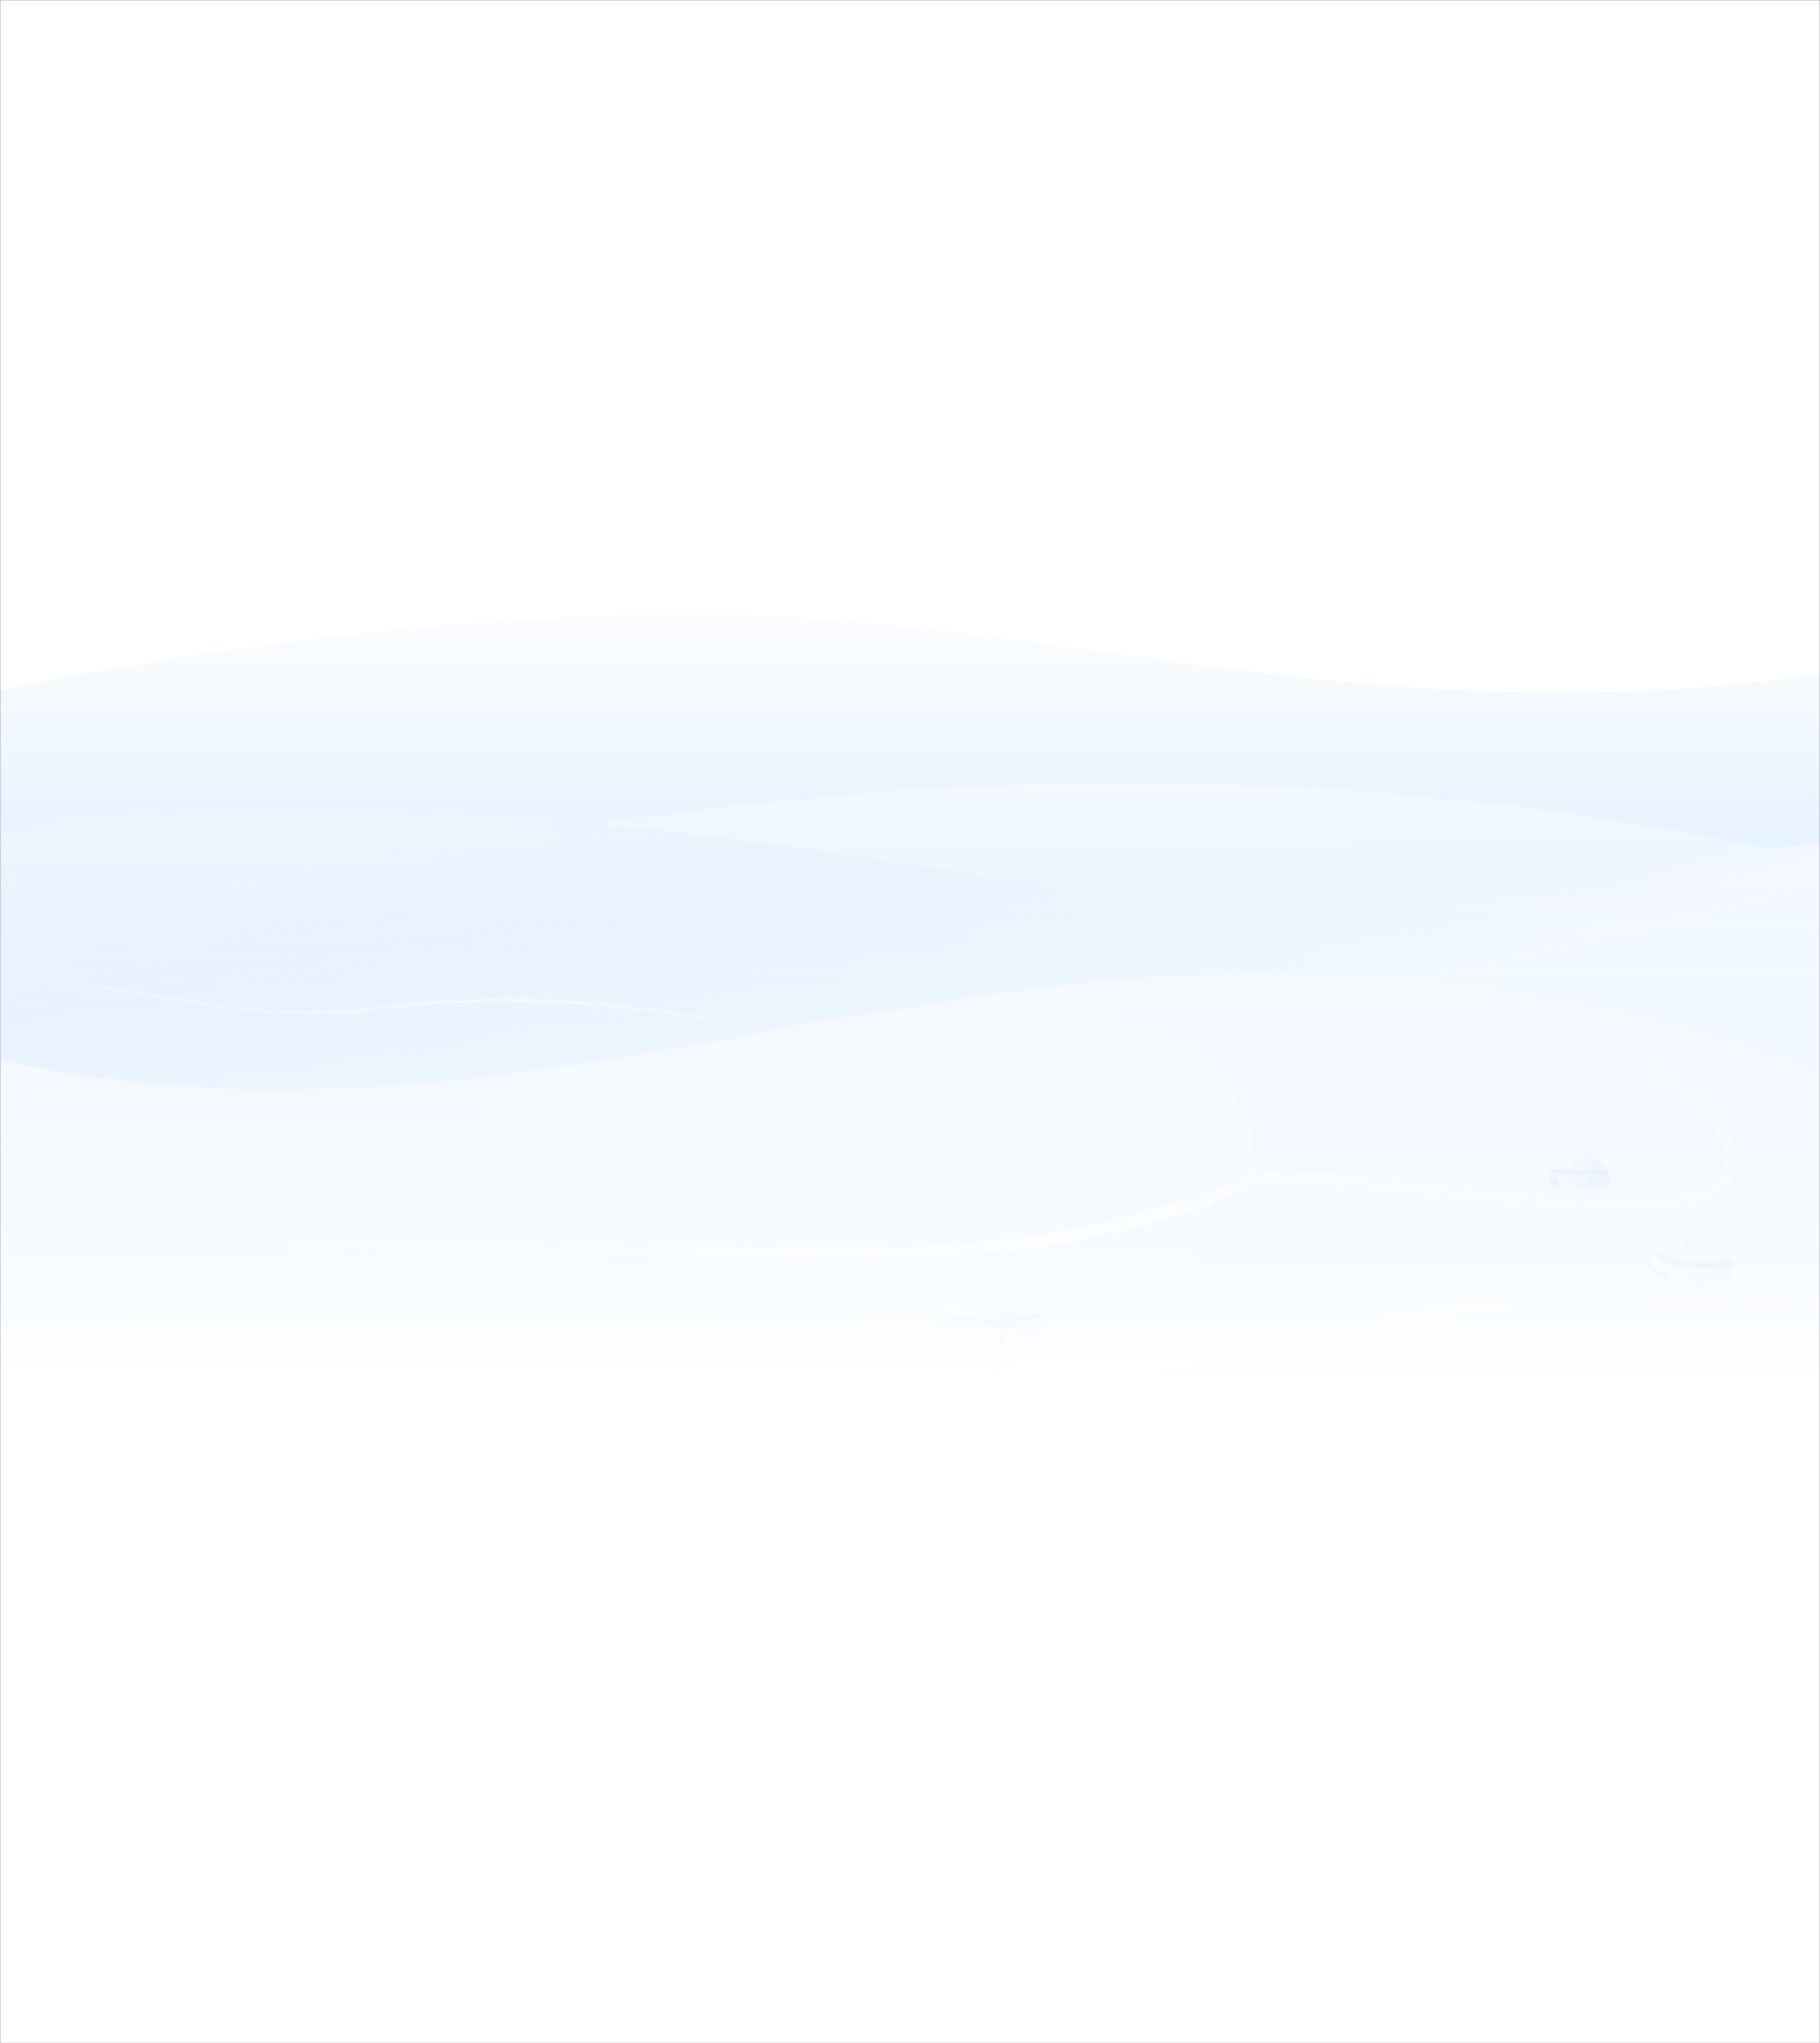 <svg width="1437" height="1613" viewBox="0 0 1437 1613" fill="none" xmlns="http://www.w3.org/2000/svg">
<rect x="0" y="0" width="1437" height="1613" fill="#333333" stroke="none"/>
<mask id="mask0" mask-type="alpha" maskUnits="userSpaceOnUse" x="0" y="0" width="1437" height="1613">
<rect width="1437" height="1613" fill="#C4C4C4"/>
</mask>
<g mask="url(#mask0)">
<rect width="1437" height="1613" fill="white"/>
<path fill-rule="evenodd" clip-rule="evenodd" d="M549.225 485C274.875 485 6.45 543.425 -3 545.525V918.875H1437V531.95C1091.85 583.625 828.6 485 549.225 485Z" fill="url(#paint0_linear)"/>
<path fill-rule="evenodd" clip-rule="evenodd" d="M549.225 485C274.875 485 6.45 543.425 -3 545.525V918.875H1437V531.95C1091.85 583.625 828.6 485 549.225 485Z" fill="url(#paint1_linear)"/>
<path fill-rule="evenodd" clip-rule="evenodd" d="M1408.12 672.8C1149 615.275 772.875 584.525 329.1 676.7L288.375 757.85L1417.12 793.325L1408.12 672.8Z" fill="url(#paint2_linear)"/>
<path fill-rule="evenodd" clip-rule="evenodd" d="M800.025 695.75C465 636.8 185.7 624.8 -3 654.8V935.225H1437V665.675C1240.8 682.55 1135.28 754.7 800.025 695.75Z" fill="url(#paint3_linear)"/>
<path opacity="0.43" fill-rule="evenodd" clip-rule="evenodd" d="M800.025 695.75C465 636.8 185.7 624.8 -3 654.8V935.225H1437V665.675C1240.8 682.55 1135.28 754.7 800.025 695.75Z" fill="url(#paint4_linear)"/>
<path opacity="0.75" fill-rule="evenodd" clip-rule="evenodd" d="M605.55 813.05C576.825 805.85 547.725 800.525 518.4 796.55C489.075 792.5 459.6 790.175 430.05 789.125C400.5 788.075 370.875 788.3 341.325 790.325L319.2 792.2L297.15 794.825C282.525 796.775 267.9 797.975 253.2 798.2C223.8 798.65 194.325 795.725 165.15 791.525C135.975 787.4 106.95 781.85 77.625 777.725C62.925 775.7 48.225 773.975 33.375 773.45C25.95 773.075 18.525 773.225 11.1 773.675C6.375 773.975 1.65 774.5 -3 775.175V778.325C1.725 777.575 6.525 777.05 11.325 776.75C18.675 776.375 25.95 776.225 33.3 776.525C48 777.05 62.625 778.775 77.25 780.725C106.425 784.775 135.45 790.325 164.775 794.45C194.025 798.65 223.65 801.575 253.275 801.05C268.125 800.825 282.9 799.625 297.6 797.6L319.5 794.975L341.55 793.1C370.95 791.15 400.5 790.85 429.975 791.825C459.45 792.875 488.85 795.2 518.1 799.175C547.35 803.075 576.375 808.4 604.95 815.525C633.525 822.725 661.725 831.8 688.425 844.175L689.475 841.925C662.55 829.4 634.275 820.25 605.55 813.05Z" fill="url(#paint5_linear)"/>
<path fill-rule="evenodd" clip-rule="evenodd" d="M1194.6 783.425H1194.45C1163.02 778.7 1129.2 774.725 1093.12 772.1C1047.07 768.725 997.575 767.525 945.3 769.625C855.825 773.15 767.175 786.575 678.3 802.025C644.4 807.875 610.5 814.1 576.45 820.175C389.175 853.475 199.2 882.875 -3 836V1091H1437V846.2C1437 846.2 1343.92 806 1194.6 783.425Z" fill="url(#paint6_linear)"/>
<path fill-rule="evenodd" clip-rule="evenodd" d="M595.2 1033.78C492.075 1020.05 391.95 1019.08 303.9 1024.25C194.1 1030.7 103.275 1046.68 49.275 1059.35C20.55 1066.1 2.25 1071.88 -2.925 1074.73V836C3.3 837.5 9.6 838.85 15.75 840.125L21.15 841.25C23.175 841.625 25.2 842.075 27.15 842.45C29.85 842.975 32.625 843.5 35.325 844.025C37.05 844.325 38.775 844.7 40.5 845C50.925 846.875 61.35 848.6 71.7 850.1H71.775C92.475 853.1 113.175 855.425 133.65 857.075C145.425 858.05 157.2 858.725 168.9 859.25H169.5C308.775 865.475 443.4 843.8 576.525 820.1C612.6 812 646.575 806 678.375 801.95C848.925 780.275 956.025 814.775 982.95 880.55C1014.82 958.625 931.2 1078.55 595.2 1033.78Z" fill="url(#paint7_linear)"/>
<path fill-rule="evenodd" clip-rule="evenodd" d="M1437 1022.97V1031.52C1397.4 1028.22 1357.5 1027.1 1317.75 1027.25C1275 1027.55 1232.25 1029.5 1189.88 1034.3C1168.73 1036.7 1147.58 1039.77 1126.73 1043.67L1111.05 1046.75L1095.53 1050.2C1085.03 1052.6 1074.53 1055.07 1063.95 1057.17C1021.73 1066.02 979.05 1072.55 936.225 1077.65C893.475 1082.75 850.5 1086.05 807.6 1088.75C794.85 1089.5 782.175 1090.25 769.425 1090.92H518.175C528.675 1090.1 539.175 1089.27 549.675 1088.6C592.575 1085.75 635.475 1083.5 678.3 1081.32C764.025 1077.2 849.675 1073.3 934.65 1063.77C977.1 1058.97 1019.4 1052.82 1061.25 1044.27C1071.75 1042.25 1082.1 1039.85 1092.53 1037.52L1108.43 1034.07L1124.4 1031C1145.7 1027.17 1167.15 1024.32 1188.6 1022.15C1231.58 1017.87 1274.7 1016.22 1317.75 1016.6C1339.28 1016.9 1360.8 1017.57 1382.33 1018.77C1400.55 1019.82 1418.78 1021.17 1437 1022.97Z" fill="url(#paint8_linear)"/>
<path fill-rule="evenodd" clip-rule="evenodd" d="M1370.93 921.575C1370.33 923.75 1369.58 925.85 1368.45 927.8C1367.33 929.675 1366.2 931.325 1364.93 932.975C1359.6 939.425 1352.62 944 1345.43 947.15C1338.15 950.3 1330.65 952.25 1323.08 953.525C1315.5 954.875 1308 955.625 1300.43 956.075C1285.35 956.975 1270.35 956.675 1255.43 955.925C1225.58 954.425 1195.95 951.35 1166.4 948.35C1107.3 942.35 1048.28 936.2 989.175 935.15C989.175 935.15 984.9 938.225 981.225 940.025C977.625 941.75 974.025 943.325 970.35 944.9C963.075 947.975 955.725 950.825 948.3 953.45C933.45 958.7 918.45 963.35 903.3 967.4C888.15 971.45 872.85 975.05 857.475 978.125L846 980.45L834.45 982.475C830.55 983.15 826.725 983.9 822.9 984.5L811.2 986.075C780 990.05 748.8 991.625 717.6 992.525C686.4 993.575 655.275 993.725 624.075 993.8C561.75 993.725 499.5 992.525 437.25 991.4L343.875 989.825C321.225 989.6 293.25 989.375 267.75 989.6C259.875 989.675 239.775 989.825 232.575 989.975C232.425 987.575 232.35 985.25 232.425 983C242.1 982.7 264.975 982.55 275.775 982.475C299.1 982.25 323.625 982.4 343.95 982.475L437.325 983.6C499.575 984.425 561.75 985.325 624 985.1C655.125 984.875 686.175 984.575 717.225 983.375C748.275 982.325 779.25 980.6 809.85 976.55L821.25 974.975C825.075 974.375 828.9 973.55 832.65 972.875L844.05 970.775L855.45 968.375C870.6 965.225 885.6 961.475 900.525 957.35C915.45 953.3 930.225 949.175 944.7 943.85C951.975 941.225 959.1 938.375 966.075 935.3C969.6 933.725 973.05 932.15 976.5 930.5C979.875 928.85 989.175 923.525 989.175 923.525C989.175 923.525 1048.95 926.375 1078.65 929C1108.35 931.625 1137.9 934.925 1167.38 938.225C1196.93 941.45 1226.4 944.825 1255.88 946.55C1270.58 947.375 1285.35 947.825 1299.9 947.15C1307.18 946.775 1314.45 946.1 1321.58 944.9C1328.7 943.7 1335.6 941.975 1342.05 939.275C1348.43 936.575 1354.28 932.75 1358.55 927.65C1359.6 926.375 1360.58 925.025 1361.4 923.675C1362.22 922.4 1362.68 920.975 1363.12 919.55C1363.88 916.625 1363.95 913.4 1363.28 910.175C1362.08 903.65 1358.7 897.275 1354.65 891.5C1350.53 885.65 1345.58 880.25 1340.33 875.3C1329.68 865.325 1317.68 856.775 1305.08 849.2C1292.48 841.625 1279.2 835.025 1265.62 829.25C1238.47 817.625 1209.98 809.225 1181.03 803.075C1152.08 796.85 1122.6 793.025 1093.05 791.15L1093.2 788.6C1152.6 791.15 1212.22 801.35 1267.88 823.925C1281.75 829.625 1295.32 836.075 1308.38 843.65C1321.43 851.225 1333.95 859.775 1345.28 870.125C1350.9 875.3 1356.23 880.925 1360.8 887.225C1365.38 893.525 1369.43 900.65 1371.08 908.9C1371.98 912.725 1371.98 917.225 1370.93 921.575Z" fill="url(#paint9_linear)"/>
<path fill-rule="evenodd" clip-rule="evenodd" d="M740.175 1061C740.55 1065.13 748.275 1066.7 764.625 1066.4C780.975 1066.1 815.775 1060.78 819.15 1057.63C821.55 1055.45 823.2 1047.35 822.375 1040.23C822.225 1038.95 822 1037.75 821.7 1036.55C821.25 1034.83 820.65 1033.25 819.75 1031.98C815.025 1025 786.75 1015.85 762.375 1021.55C752.325 1023.95 746.7 1030.33 743.55 1037.38C742.35 1040.08 741.525 1042.85 741 1045.55C739.575 1052.9 740.025 1059.28 740.175 1061Z" fill="url(#paint10_linear)"/>
<path fill-rule="evenodd" clip-rule="evenodd" d="M740.175 1061C740.55 1065.13 748.275 1066.7 764.625 1066.4C771.15 1066.25 780.6 1065.35 789.75 1064.08C790.425 1064 791.1 1063.93 791.7 1063.78C804.9 1061.9 817.125 1059.43 819.15 1057.63C821.55 1055.45 823.2 1047.35 822.375 1040.23C822.225 1038.95 822 1037.75 821.7 1036.55C821.25 1034.83 820.65 1033.25 819.75 1031.98C815.025 1025 786.75 1015.85 762.375 1021.55C752.325 1023.95 746.7 1030.33 743.55 1037.38C742.35 1040.08 741.525 1042.85 741 1045.55C740.55 1047.88 740.25 1050.13 740.025 1052.15C739.95 1053.35 739.875 1054.48 739.875 1055.45C739.95 1058.23 740.1 1060.18 740.175 1061Z" fill="url(#paint11_linear)"/>
<path fill-rule="evenodd" clip-rule="evenodd" d="M741.075 1045.7C750.825 1047.8 766.35 1048.47 788.925 1045.85C789.6 1045.77 790.2 1045.7 790.875 1045.62C799.875 1044.5 810 1042.85 821.325 1040.6L822.45 1040.37C822.3 1039.1 822.075 1037.9 821.775 1036.7C821.1 1036.77 820.725 1036.85 820.725 1036.85C820.725 1036.85 767.925 1043.37 743.625 1037.6C742.5 1040.22 741.6 1043 741.075 1045.7H741.075Z" fill="url(#paint12_linear)"/>
<g opacity="0.75">
<path fill-rule="evenodd" clip-rule="evenodd" d="M789.825 1064.15C790.5 1064.07 791.175 1064 791.775 1063.85C791.625 1056.35 791.175 1049.22 790.875 1045.62C790.2 1045.7 789.6 1045.77 788.925 1045.85C789.225 1049.52 789.675 1056.65 789.825 1064.15Z" fill="url(#paint13_linear)"/>
</g>
<g opacity="0.75">
<path fill-rule="evenodd" clip-rule="evenodd" d="M740.025 1055.6C748.425 1057.33 755.4 1057.25 755.7 1057.25H755.85C756.675 1057.18 757.35 1056.5 757.35 1055.6C757.35 1054.7 756.6 1054.03 755.7 1054.03C755.625 1054.03 748.5 1054.03 740.25 1052.3C740.1 1053.5 740.025 1054.63 740.025 1055.6Z" fill="url(#paint14_linear)"/>
</g>
<path fill-rule="evenodd" clip-rule="evenodd" d="M1271.92 936.875C1271.85 939.275 1259.25 939.725 1249.72 939.35L1248.3 939.275C1247.92 939.275 1247.55 939.275 1247.25 939.2C1238.62 938.825 1231.27 938.15 1227.3 936.425C1226.55 936.125 1225.87 935.75 1225.42 935.3C1222.65 932.975 1222.42 928.025 1223.85 924.05C1224.15 923.3 1224.45 922.55 1224.82 921.875V921.8C1225.2 921.125 1225.95 920.45 1226.92 919.775C1232.1 916.1 1244.77 912.35 1256.55 914.375C1262.4 915.35 1266.07 919.025 1268.32 923.075C1269.07 924.425 1269.67 925.85 1270.12 927.2C1271.7 931.775 1271.92 935.825 1271.92 936.875Z" fill="url(#paint15_linear)"/>
<path opacity="0.78" fill-rule="evenodd" clip-rule="evenodd" d="M1271.92 936.875C1271.85 939.275 1259.25 939.725 1249.72 939.35L1248.3 939.275C1247.92 939.275 1247.55 939.275 1247.25 939.2C1242.9 939.05 1238.85 938.75 1235.47 938.3C1232.1 937.85 1229.32 937.25 1227.37 936.425C1226.62 936.125 1225.95 935.75 1225.5 935.3C1223.02 933.2 1222.57 929 1223.55 925.25C1223.7 924.8 1223.77 924.425 1223.92 924.05C1224.22 923.3 1224.52 922.55 1224.9 921.875V921.8C1225.27 921.125 1226.02 920.45 1227 919.775C1232.17 916.1 1244.85 912.35 1256.62 914.375C1262.47 915.35 1266.15 919.025 1268.4 923.075C1269.15 924.425 1269.75 925.85 1270.2 927.2C1270.65 928.475 1270.95 929.75 1271.25 930.875C1271.4 931.475 1271.47 932.075 1271.55 932.6C1271.85 934.775 1271.92 936.275 1271.92 936.875Z" fill="url(#paint16_linear)"/>
<path opacity="0.84" fill-rule="evenodd" clip-rule="evenodd" d="M1270.2 927.35C1264.95 927.65 1256.77 927.95 1248.52 927.8H1246.35C1237.35 927.5 1228.95 926.975 1223.92 924.275C1224.22 923.525 1224.52 922.775 1224.9 922.1C1231.5 925.175 1252.87 924.275 1268.4 923.3C1269.07 924.575 1269.67 926 1270.2 927.35Z" fill="url(#paint17_linear)"/>
<path opacity="0.82" fill-rule="evenodd" clip-rule="evenodd" d="M1271.55 932.75C1269.82 933.2 1268.55 933.2 1268.1 933.2H1268.02C1267.5 933.2 1267.2 932.75 1267.2 932.3C1267.2 931.775 1267.65 931.4 1268.1 931.475C1268.1 931.475 1269.37 931.55 1271.25 931.025C1271.32 931.625 1271.47 932.225 1271.55 932.75Z" fill="url(#paint18_linear)"/>
<path opacity="0.35" fill-rule="evenodd" clip-rule="evenodd" d="M1248.3 939.35C1247.92 939.35 1247.55 939.35 1247.25 939.275C1248 934.475 1247.62 929.075 1247.47 927.725H1248.52C1248.6 929.3 1249.05 934.55 1248.3 939.35Z" fill="url(#paint19_linear)"/>
<path opacity="0.8" fill-rule="evenodd" clip-rule="evenodd" d="M1235.4 938.375C1232.02 937.925 1229.25 937.325 1227.3 936.5C1226.55 936.2 1225.87 935.825 1225.42 935.375C1222.95 933.275 1222.5 929.075 1223.47 925.325C1224.3 925.775 1226.92 926.975 1229.7 927.575C1229.55 933.5 1231.8 937.1 1235.4 938.375Z" fill="url(#paint20_linear)"/>
<path fill-rule="evenodd" clip-rule="evenodd" d="M1301.18 1004.45C1301.18 1007.75 1307.18 1013.97 1320.08 1015.02C1325.4 1015.4 1333.2 1015.4 1340.78 1015.17C1349.63 1014.8 1358.18 1014.05 1362 1013.07C1362.9 1012.85 1363.58 1012.62 1363.88 1012.4C1365.83 1010.9 1367.78 1004.97 1367.78 999.425C1367.78 998.45 1367.78 997.55 1367.63 996.65C1367.4 995 1367.03 993.425 1366.35 992.225C1365.83 991.325 1365 990.275 1363.8 989.15L1363.73 989.075C1357.13 983.225 1341 975.875 1324.43 978.125C1317.68 979.025 1312.73 982.025 1309.28 985.775C1308 987.05 1306.95 988.475 1306.05 989.9C1304.33 992.6 1303.2 995.375 1302.38 997.775C1301.48 1000.92 1301.18 1003.47 1301.18 1004.45H1301.18Z" fill="url(#paint21_linear)"/>
<path fill-rule="evenodd" clip-rule="evenodd" d="M1301.18 1004.45C1301.18 1007.75 1307.18 1013.97 1320.08 1015.02C1325.25 1015.4 1332.83 1015.47 1340.25 1015.17H1341.75C1350.3 1014.8 1358.33 1014.05 1362.08 1013.15C1362.98 1012.92 1363.65 1012.7 1363.95 1012.47C1365.98 1010.97 1367.85 1005.05 1367.85 999.5C1367.85 998.525 1367.78 997.625 1367.7 996.725C1367.48 995.075 1367.1 993.5 1366.43 992.3C1365.9 991.4 1365.08 990.35 1363.88 989.225L1363.8 989.15C1357.2 983.3 1341.08 975.95 1324.5 978.2C1317.68 979.1 1312.8 982.1 1309.35 985.85C1308.08 987.2 1307.03 988.55 1306.13 989.975C1304.55 992.45 1303.43 995 1302.68 997.325C1302.6 997.55 1302.53 997.7 1302.45 997.925C1302.23 998.675 1302 999.425 1301.85 1000.1C1301.4 1002.05 1301.18 1003.7 1301.18 1004.45Z" fill="url(#paint22_linear)"/>
<path opacity="0.74" fill-rule="evenodd" clip-rule="evenodd" d="M1301.93 999.95C1303.58 1002.5 1307.03 1005.95 1314.15 1007.83C1314.23 1007.83 1314.3 1007.9 1314.38 1007.9C1314.98 1007.98 1315.58 1007.53 1315.73 1006.93C1315.95 1006.25 1315.5 1005.5 1314.83 1005.28C1306.5 1003.03 1303.65 998.975 1302.75 997.175C1302.68 997.4 1302.6 997.55 1302.53 997.775C1302.3 998.525 1302.08 999.275 1301.93 999.95Z" fill="url(#paint23_linear)"/>
<path opacity="0.79" fill-rule="evenodd" clip-rule="evenodd" d="M1306.13 989.9C1307.63 993.95 1314.38 1000.32 1341.08 1000.62H1342.5C1349.03 1000.62 1356.75 1000.32 1365.75 999.575C1366.43 999.575 1367.1 999.425 1367.85 999.35C1367.85 998.375 1367.78 997.475 1367.7 996.575C1367.7 996.575 1367.03 996.575 1365.75 996.65C1356.08 996.95 1314.23 997.55 1309.35 985.7C1308.15 987.05 1307.1 988.475 1306.13 989.9Z" fill="url(#paint24_linear)"/>
<g opacity="0.35">
<path fill-rule="evenodd" clip-rule="evenodd" d="M1340.33 1015.17H1341.83C1342.58 1009.17 1342.65 1003.55 1342.58 1000.7H1341.15C1341.15 1003.47 1341.08 1009.17 1340.33 1015.17H1340.33Z" fill="url(#paint25_linear)"/>
</g>
<path opacity="0.61" fill-rule="evenodd" clip-rule="evenodd" d="M843.75 1077.87C843.9 1081.32 818.175 1085.37 786.225 1086.95C754.275 1088.52 728.25 1087.02 728.025 1083.57C727.875 1080.12 753.6 1076.07 785.55 1074.5C817.575 1072.92 843.6 1074.42 843.75 1077.87Z" fill="url(#paint26_radial)"/>
<path opacity="0.44" fill-rule="evenodd" clip-rule="evenodd" d="M1282.2 951.5C1282.05 953.9 1266.45 955.025 1247.25 954.05C1228.05 953.075 1212.6 950.3 1212.75 947.9C1212.9 945.5 1228.5 944.375 1247.7 945.35C1266.82 946.4 1282.27 949.175 1282.2 951.5Z" fill="url(#paint27_radial)"/>
<path opacity="0.3" fill-rule="evenodd" clip-rule="evenodd" d="M203.1 797.075C203.025 798.35 194.85 798.65 184.8 797.75C174.825 796.85 166.8 795.125 166.95 793.925C167.025 792.65 175.2 792.35 185.25 793.25C195.15 794.15 203.175 795.875 203.1 797.075Z" fill="url(#paint28_radial)"/>
<path opacity="0.52" fill-rule="evenodd" clip-rule="evenodd" d="M1334.55 1029.35C1357.41 1029.35 1375.95 1026.5 1375.95 1022.98C1375.95 1019.45 1357.41 1016.6 1334.55 1016.6C1311.69 1016.6 1293.15 1019.45 1293.15 1022.98C1293.15 1026.5 1311.69 1029.35 1334.55 1029.35Z" fill="url(#paint29_radial)"/>
<path opacity="0.5" fill-rule="evenodd" clip-rule="evenodd" d="M460.35 993.05C481.392 993.05 498.45 991.203 498.45 988.925C498.45 986.647 481.392 984.8 460.35 984.8C439.308 984.8 422.25 986.647 422.25 988.925C422.25 991.203 439.308 993.05 460.35 993.05Z" fill="url(#paint30_radial)"/>
<rect x="-3" y="645" width="1440" height="446" fill="url(#paint31_linear)"/>
</g>
<defs>
<linearGradient id="paint0_linear" x1="239.546" y1="516.382" x2="239.546" y2="804.098" gradientUnits="userSpaceOnUse">
<stop stop-color="#FAFCFF"/>
<stop offset="0.868" stop-color="#ECF5FF" stop-opacity="0.305"/>
<stop offset="0.999" stop-color="#E9F4FF" stop-opacity="0.2"/>
</linearGradient>
<linearGradient id="paint1_linear" x1="-156.332" y1="503.146" x2="-156.332" y2="1029.42" gradientUnits="userSpaceOnUse">
<stop stop-color="#FAFCFF"/>
<stop offset="1" stop-color="#B8DDFE"/>
</linearGradient>
<linearGradient id="paint2_linear" x1="-904.771" y1="565.41" x2="-902.916" y2="1102.79" gradientUnits="userSpaceOnUse">
<stop stop-color="#FAFCFF"/>
<stop offset="1" stop-color="#BFE0FE"/>
</linearGradient>
<linearGradient id="paint3_linear" x1="-627.387" y1="589.379" x2="-625.839" y2="1136.78" gradientUnits="userSpaceOnUse">
<stop stop-color="#FAFCFF"/>
<stop offset="0.36" stop-color="#E2F1FF"/>
<stop offset="1" stop-color="#B8DDFE"/>
</linearGradient>
<linearGradient id="paint4_linear" x1="1216.08" y1="755.08" x2="1143.89" y2="459.564" gradientUnits="userSpaceOnUse">
<stop stop-color="#FAFCFF"/>
<stop offset="0.273" stop-color="#ECF1FD" stop-opacity="0.781"/>
<stop offset="0.791" stop-color="#C6D3F7" stop-opacity="0.367"/>
<stop offset="0.999" stop-color="#B5C6F5" stop-opacity="0.2"/>
</linearGradient>
<linearGradient id="paint5_linear" x1="-3" y1="844.116" x2="689.443" y2="844.116" gradientUnits="userSpaceOnUse">
<stop stop-color="#EBF5FF" stop-opacity="0.275"/>
<stop offset="0.585" stop-color="#FAFCFF" stop-opacity="0.8"/>
<stop offset="0.945" stop-color="#ECF5FF" stop-opacity="0.279"/>
<stop offset="0.999" stop-color="#E9F4FF" stop-opacity="0.2"/>
</linearGradient>
<linearGradient id="paint6_linear" x1="-881.18" y1="680.01" x2="-875.524" y2="1374.64" gradientUnits="userSpaceOnUse">
<stop stop-color="#FAFCFF"/>
<stop offset="1" stop-color="#B8DDFE"/>
</linearGradient>
<linearGradient id="paint7_linear" x1="-519.428" y1="660.116" x2="-527.044" y2="1249.92" gradientUnits="userSpaceOnUse">
<stop stop-color="#FAFCFF"/>
<stop offset="0.361" stop-color="#E8F3FF"/>
<stop offset="1" stop-color="#BFE0FE"/>
</linearGradient>
<linearGradient id="paint8_linear" x1="518.15" y1="1090.98" x2="1437" y2="1090.98" gradientUnits="userSpaceOnUse">
<stop stop-color="#FAFCFF" stop-opacity="0.8"/>
<stop offset="0.868" stop-color="#ECF5FF" stop-opacity="0.279"/>
<stop offset="0.999" stop-color="#E9F4FF" stop-opacity="0.2"/>
</linearGradient>
<linearGradient id="paint9_linear" x1="761.188" y1="722.684" x2="698.324" y2="1128.88" gradientUnits="userSpaceOnUse">
<stop stop-color="#EBF5FF" stop-opacity="0.275"/>
<stop offset="0.585" stop-color="#FAFCFF" stop-opacity="0.8"/>
<stop offset="0.945" stop-color="#ECF5FF" stop-opacity="0.279"/>
<stop offset="0.999" stop-color="#E9F4FF" stop-opacity="0.2"/>
</linearGradient>
<linearGradient id="paint10_linear" x1="729.058" y1="1010.94" x2="727.68" y2="1073.02" gradientUnits="userSpaceOnUse">
<stop offset="0.001" stop-color="#D5EAFF"/>
<stop offset="0.209" stop-color="#DFF0FF"/>
<stop offset="0.746" stop-color="#C8E1FF"/>
<stop offset="1" stop-color="#DBEEFF"/>
</linearGradient>
<linearGradient id="paint11_linear" x1="731.629" y1="1058.21" x2="787.266" y2="1098.16" gradientUnits="userSpaceOnUse">
<stop stop-color="#DFF0FF"/>
<stop offset="1" stop-color="#C8E1FF"/>
</linearGradient>
<linearGradient id="paint12_linear" x1="740.426" y1="1050.92" x2="797.213" y2="990.139" gradientUnits="userSpaceOnUse">
<stop stop-color="#C1DBF8" stop-opacity="0.5"/>
<stop offset="1" stop-color="#85B4F1"/>
</linearGradient>
<linearGradient id="paint13_linear" x1="781.348" y1="1066.27" x2="799.293" y2="1068.53" gradientUnits="userSpaceOnUse">
<stop stop-color="#C1DBF8" stop-opacity="0.718"/>
<stop offset="1" stop-color="#7EB0F1"/>
</linearGradient>
<linearGradient id="paint14_linear" x1="669.923" y1="1052.6" x2="675.903" y2="1094.17" gradientUnits="userSpaceOnUse">
<stop stop-color="#C1DBF8" stop-opacity="0.718"/>
<stop offset="1" stop-color="#7EB0F1"/>
</linearGradient>
<linearGradient id="paint15_linear" x1="1216.53" y1="912.341" x2="1217.1" y2="943.35" gradientUnits="userSpaceOnUse">
<stop offset="0.001" stop-color="#D4E7FD"/>
<stop offset="0.209" stop-color="#DCECFE"/>
<stop offset="0.746" stop-color="#C8DEF9"/>
<stop offset="1" stop-color="#D9EAFD"/>
</linearGradient>
<linearGradient id="paint16_linear" x1="1231.9" y1="935.971" x2="1269.29" y2="940.707" gradientUnits="userSpaceOnUse">
<stop stop-color="#E8F2FF"/>
<stop offset="1" stop-color="#CFE2F9"/>
</linearGradient>
<linearGradient id="paint17_linear" x1="1114.9" y1="909.306" x2="1115.03" y2="941.012" gradientUnits="userSpaceOnUse">
<stop stop-color="#E2F0FE" stop-opacity="0.6"/>
<stop offset="0.502" stop-color="#BED8F5"/>
<stop offset="1" stop-color="#9DC3F5"/>
</linearGradient>
<linearGradient id="paint18_linear" x1="1244.21" y1="927.362" x2="1245.46" y2="951.387" gradientUnits="userSpaceOnUse">
<stop stop-color="#BED8F5"/>
<stop offset="1" stop-color="#87B5F0"/>
</linearGradient>
<linearGradient id="paint19_linear" x1="1248.92" y1="943.442" x2="1256.45" y2="939.963" gradientUnits="userSpaceOnUse">
<stop stop-color="#E2F0FE" stop-opacity="0.6"/>
<stop offset="0.502" stop-color="#BED8F5"/>
<stop offset="1" stop-color="#87B5F0"/>
</linearGradient>
<linearGradient id="paint20_linear" x1="1218.14" y1="922.023" x2="1217.21" y2="946.172" gradientUnits="userSpaceOnUse">
<stop stop-color="#E2F0FE" stop-opacity="0.6"/>
<stop offset="0.502" stop-color="#BED8F5"/>
<stop offset="1" stop-color="#AED0FA"/>
</linearGradient>
<linearGradient id="paint21_linear" x1="1295.01" y1="972.334" x2="1293.24" y2="1020.86" gradientUnits="userSpaceOnUse">
<stop offset="0.001" stop-color="#D7EAFD"/>
<stop offset="0.209" stop-color="#E0F0FE"/>
<stop offset="0.746" stop-color="#CBE2FD"/>
<stop offset="1" stop-color="#DCEEFE"/>
</linearGradient>
<linearGradient id="paint22_linear" x1="1296.56" y1="1010.6" x2="1350.17" y2="1038.77" gradientUnits="userSpaceOnUse">
<stop stop-color="#E0F0FE"/>
<stop offset="1" stop-color="#CBE2FD"/>
</linearGradient>
<linearGradient id="paint23_linear" x1="1282.17" y1="988.783" x2="1273.64" y2="1035.43" gradientUnits="userSpaceOnUse">
<stop stop-color="#BED8F5"/>
<stop offset="1" stop-color="#87B5F0"/>
</linearGradient>
<linearGradient id="paint24_linear" x1="1250.05" y1="998.3" x2="1265.27" y2="1041.84" gradientUnits="userSpaceOnUse">
<stop stop-color="#C5DCF7" stop-opacity="0.5"/>
<stop offset="1" stop-color="#87B5F0"/>
</linearGradient>
<linearGradient id="paint25_linear" x1="1340.09" y1="995.537" x2="1328.89" y2="1004.21" gradientUnits="userSpaceOnUse">
<stop stop-color="#E2F0FE" stop-opacity="0.6"/>
<stop offset="0.502" stop-color="#BED8F5"/>
<stop offset="1" stop-color="#87B5F0"/>
</linearGradient>
<radialGradient id="paint26_radial" cx="0" cy="0" r="1" gradientUnits="userSpaceOnUse" gradientTransform="translate(785.933 1080.71) rotate(-2.815) scale(56.835 7.871)">
<stop stop-color="#DBDFF2"/>
<stop offset="0.525" stop-color="#DEE4F6" stop-opacity="0.475"/>
<stop offset="1" stop-color="#E4EEFF" stop-opacity="0.01"/>
</radialGradient>
<radialGradient id="paint27_radial" cx="0" cy="0" r="1" gradientUnits="userSpaceOnUse" gradientTransform="translate(1247.5 949.712) rotate(2.99) scale(34.117 5.291)">
<stop stop-color="#DBDFF2"/>
<stop offset="0.525" stop-color="#DEE4F6" stop-opacity="0.475"/>
<stop offset="1" stop-color="#E4EEFF" stop-opacity="0.01"/>
</radialGradient>
<radialGradient id="paint28_radial" cx="0" cy="0" r="1" gradientUnits="userSpaceOnUse" gradientTransform="translate(185.005 795.497) rotate(5.003) scale(17.791 3.588)">
<stop stop-color="#DBDFF2"/>
<stop offset="0.525" stop-color="#DEE4F6" stop-opacity="0.475"/>
<stop offset="1" stop-color="#E4EEFF" stop-opacity="0.01"/>
</radialGradient>
<radialGradient id="paint29_radial" cx="0" cy="0" r="1" gradientUnits="userSpaceOnUse" gradientTransform="translate(1334.56 1022.98) scale(40.6 6.252)">
<stop stop-color="#DBDFF2"/>
<stop offset="0.525" stop-color="#DEE4F6" stop-opacity="0.475"/>
<stop offset="1" stop-color="#E4EEFF" stop-opacity="0.01"/>
</radialGradient>
<radialGradient id="paint30_radial" cx="0" cy="0" r="1" gradientUnits="userSpaceOnUse" gradientTransform="translate(460.35 988.901) scale(37.414 4.051)">
<stop stop-color="#DBDFF2"/>
<stop offset="0.525" stop-color="#DEE4F6" stop-opacity="0.475"/>
<stop offset="1" stop-color="#E4EEFF" stop-opacity="0.01"/>
</radialGradient>
<linearGradient id="paint31_linear" x1="-3" y1="645" x2="-3" y2="1091" gradientUnits="userSpaceOnUse">
<stop stop-color="white" stop-opacity="0.01"/>
<stop offset="1" stop-color="white"/>
</linearGradient>
</defs>
</svg>

